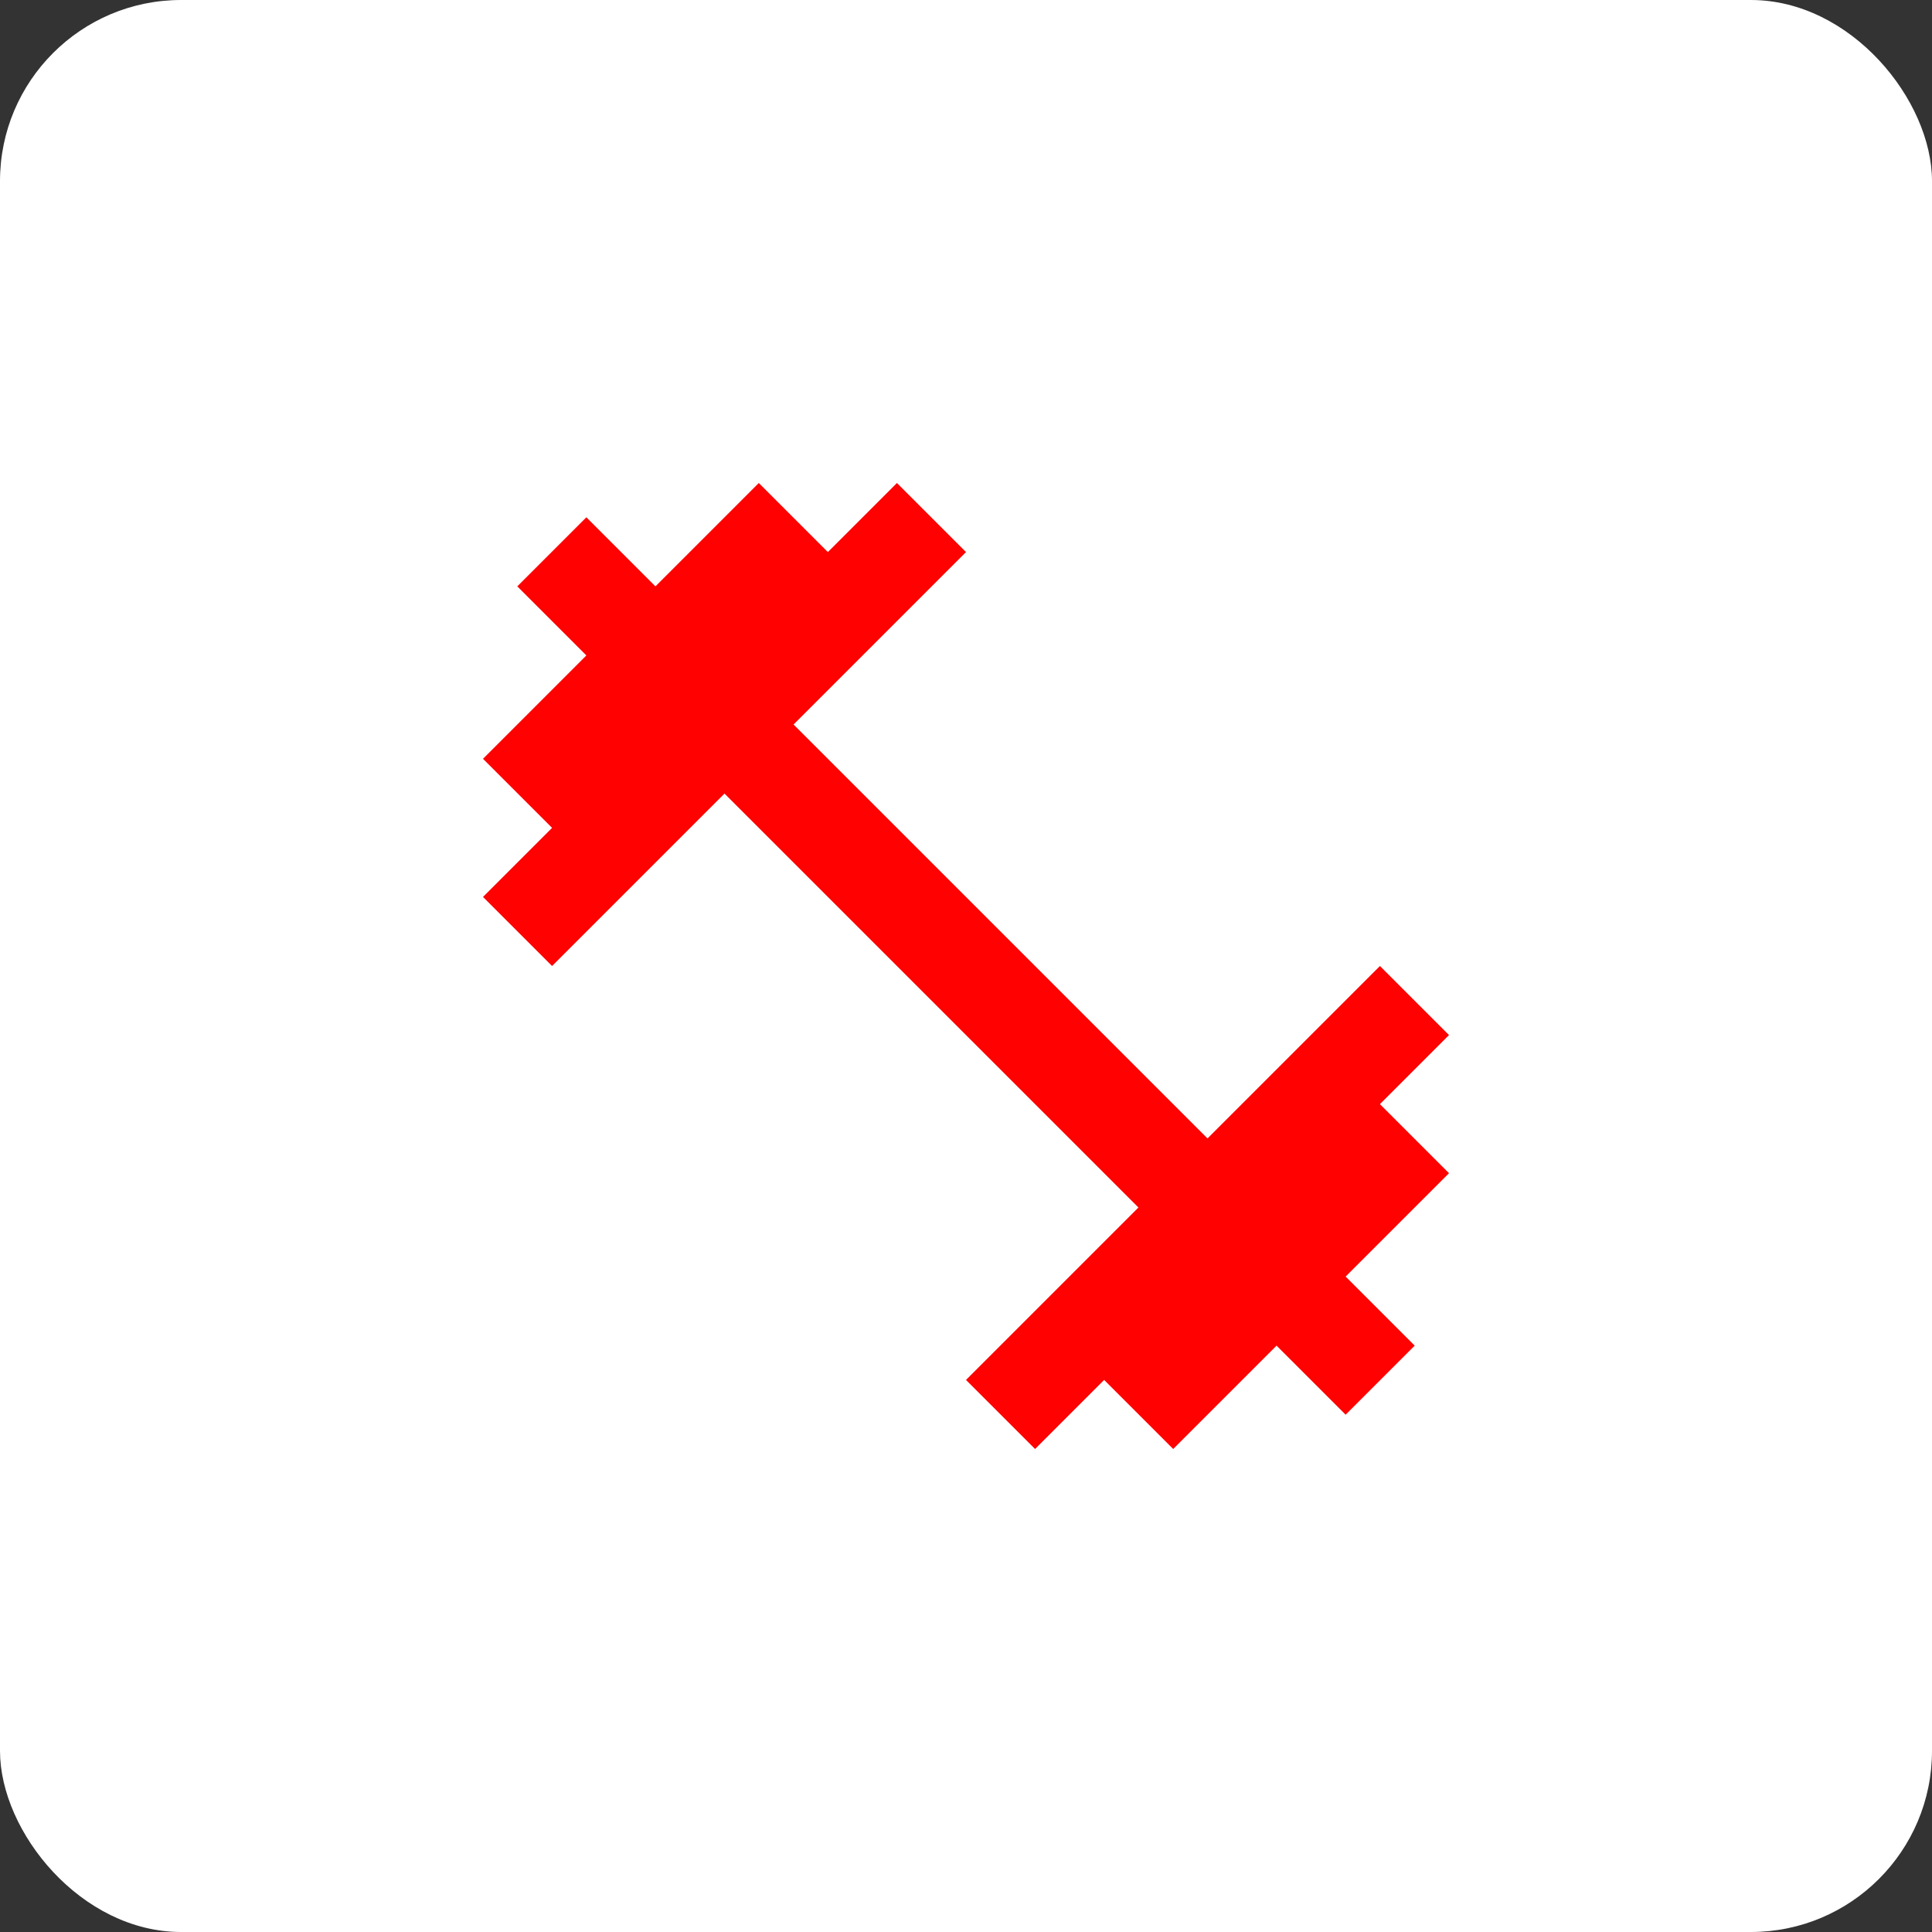 <svg id="icon4" width="64" height="64" viewBox="0 0 64 64" fill="none" xmlns="http://www.w3.org/2000/svg">
  <rect x="0" y="0" width="64" height="64" fill="#333333" stroke="none"/>
  <rect width="64" height="64" rx="6" fill="white"/>
  <path d="M45.712 36.576L48 34.288L45.712 32L40 37.712L26.288 24L32 18.288L29.712 16L27.424 18.288L25.136 16L21.712 19.424L19.424 17.136L17.136 19.424L19.424 21.712L16 25.136L18.288 27.424L16 29.712L18.288 32L24 26.288L37.712 40L32 45.712L34.288 48L36.576 45.712L38.864 48L42.288 44.576L44.576 46.864L46.864 44.576L44.576 42.288L48 38.864L45.712 36.576Z" fill="#FF0101"/>
</svg>
